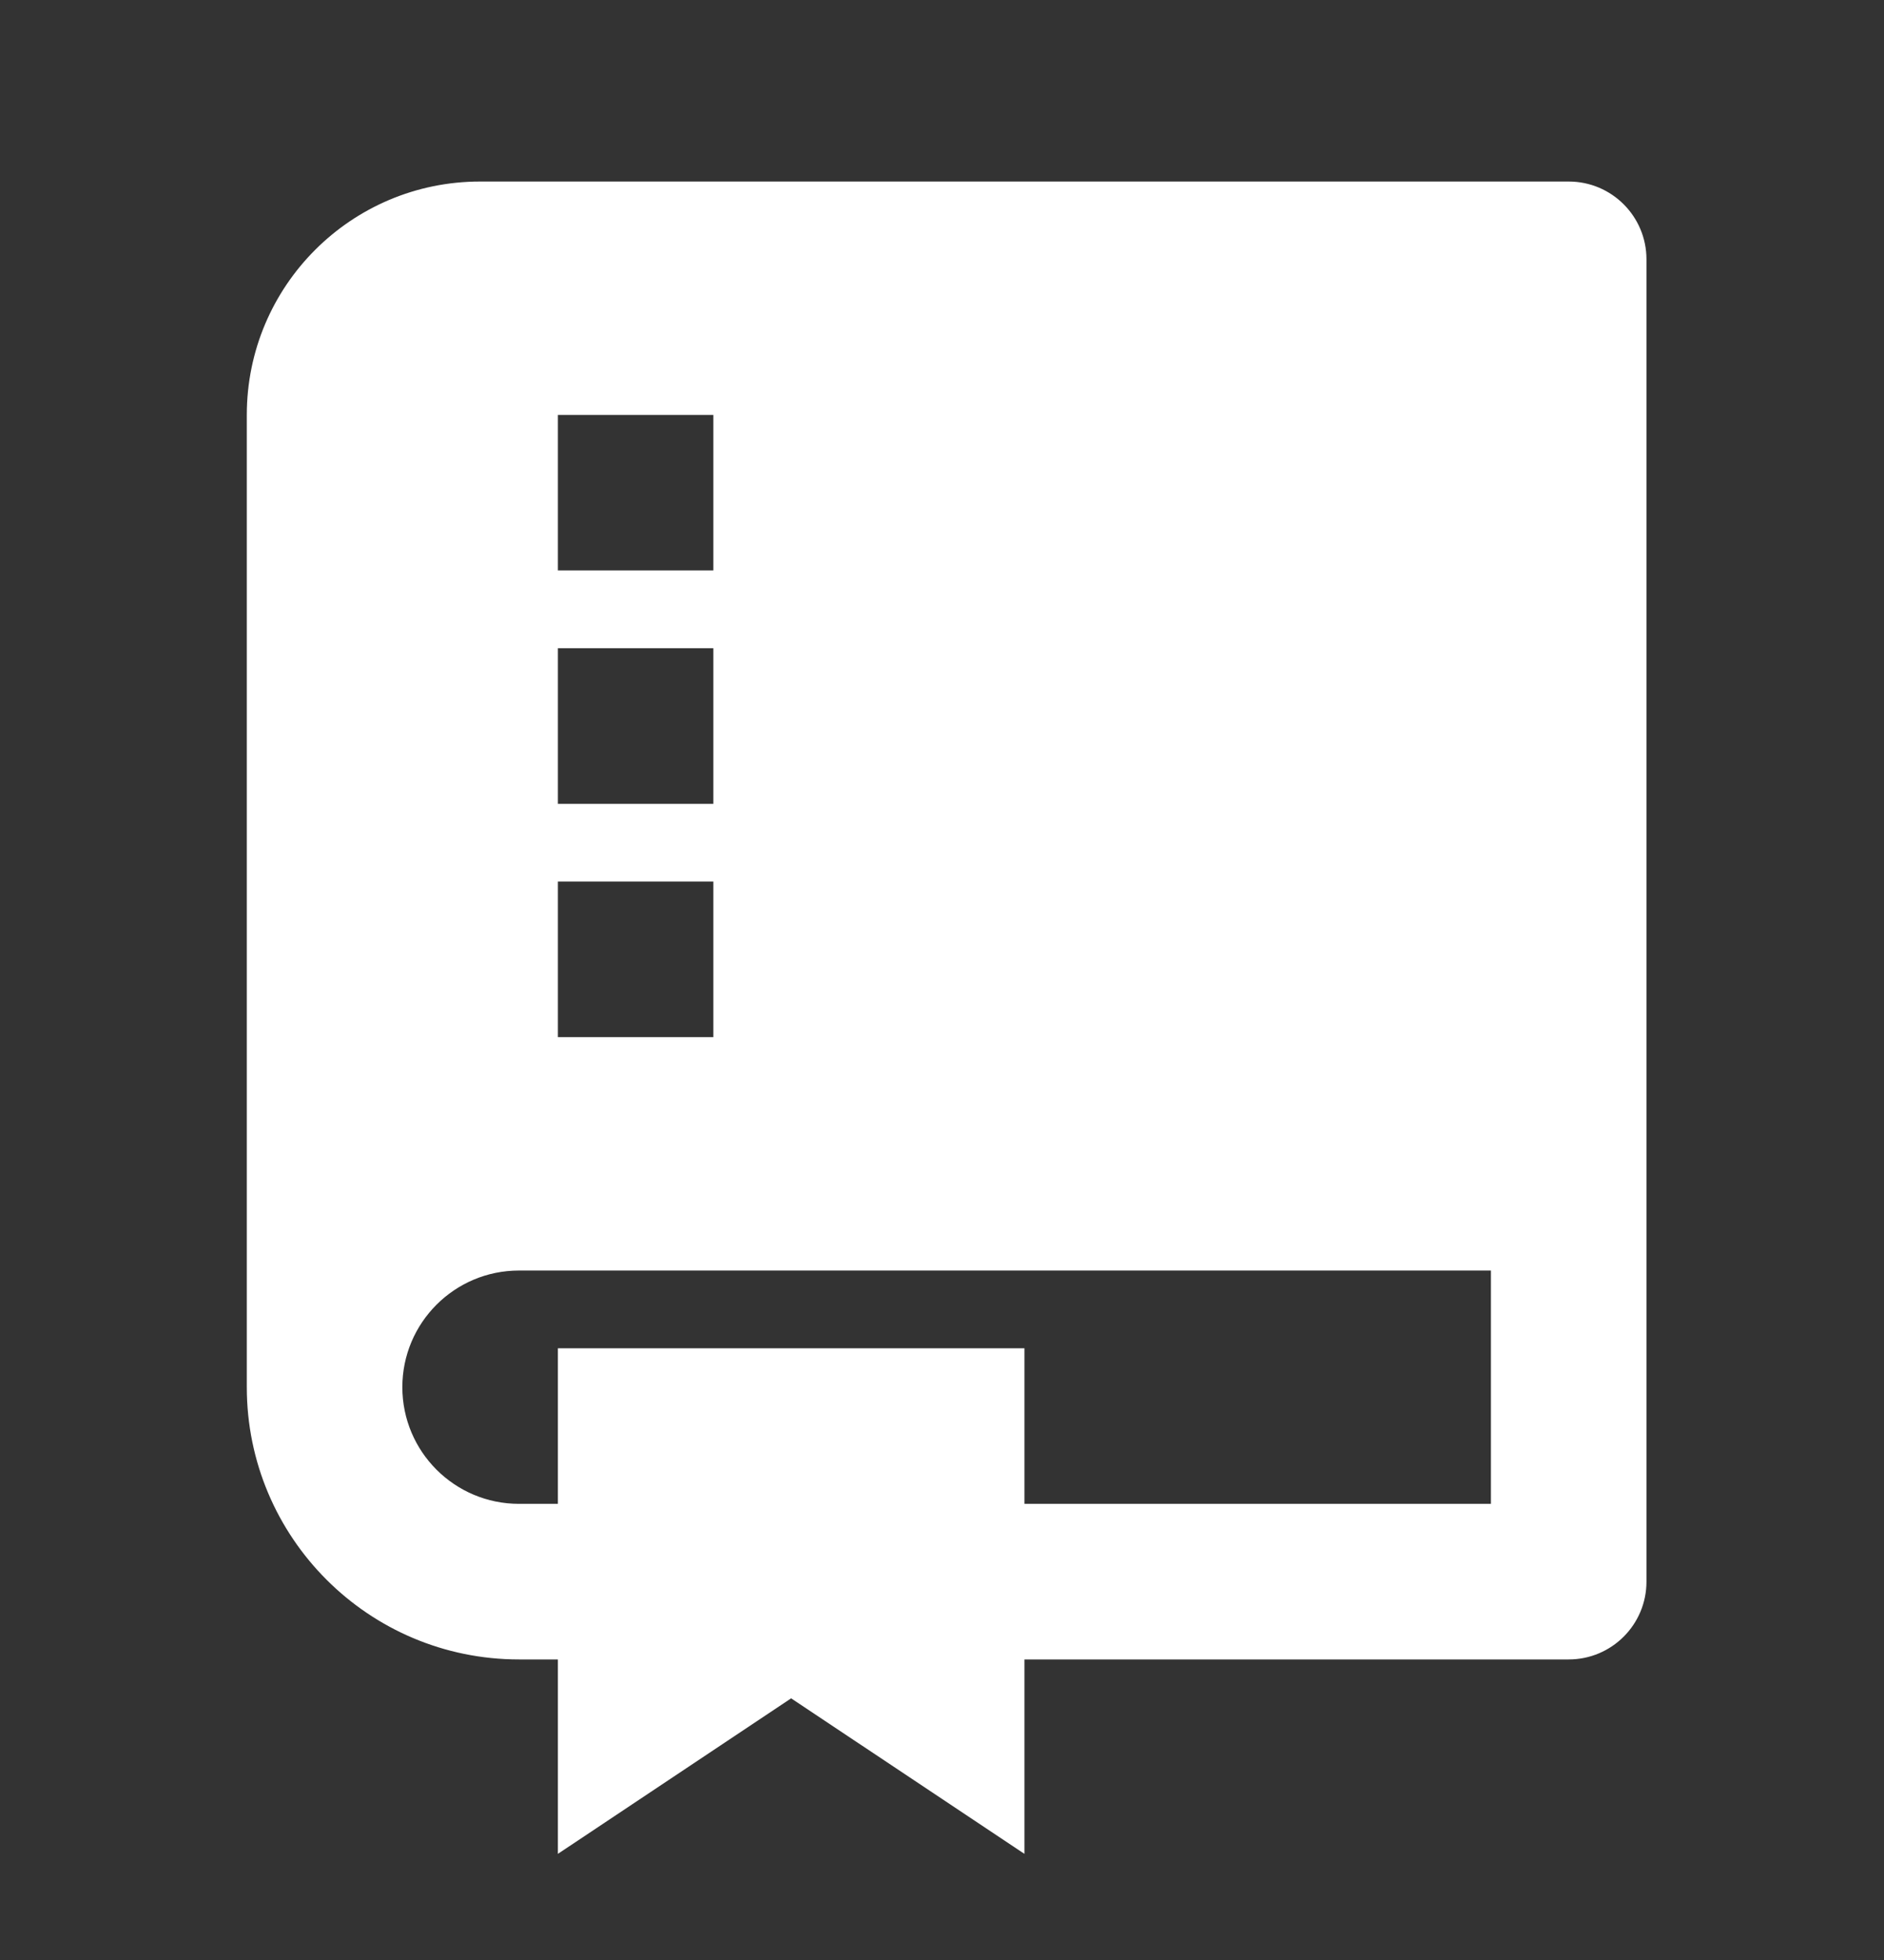<svg width="25" height="26" viewBox="0 0 25 26" fill="none" xmlns="http://www.w3.org/2000/svg">
<rect x="0" y="0" width="25" height="26" fill="#333333" stroke="none"/>
<path d="M13.594 22.013V24.592L10.498 22.529L7.403 24.592V22.013H6.887C4.892 22.013 3.275 20.396 3.275 18.401V5.504C3.275 3.794 4.661 2.408 6.371 2.408H20.816C21.386 2.408 21.848 2.87 21.848 3.44V20.981C21.848 21.551 21.386 22.013 20.816 22.013H13.594ZM7.403 19.949V17.885H13.594V19.949H19.784V16.854H6.887C6.032 16.854 5.339 17.547 5.339 18.401C5.339 19.256 6.032 19.949 6.887 19.949H7.403ZM7.403 5.504V7.567H9.466V5.504H7.403ZM7.403 8.599V10.663H9.466V8.599H7.403ZM7.403 11.694V13.758H9.466V11.694H7.403Z" fill="white"/>
</svg>
